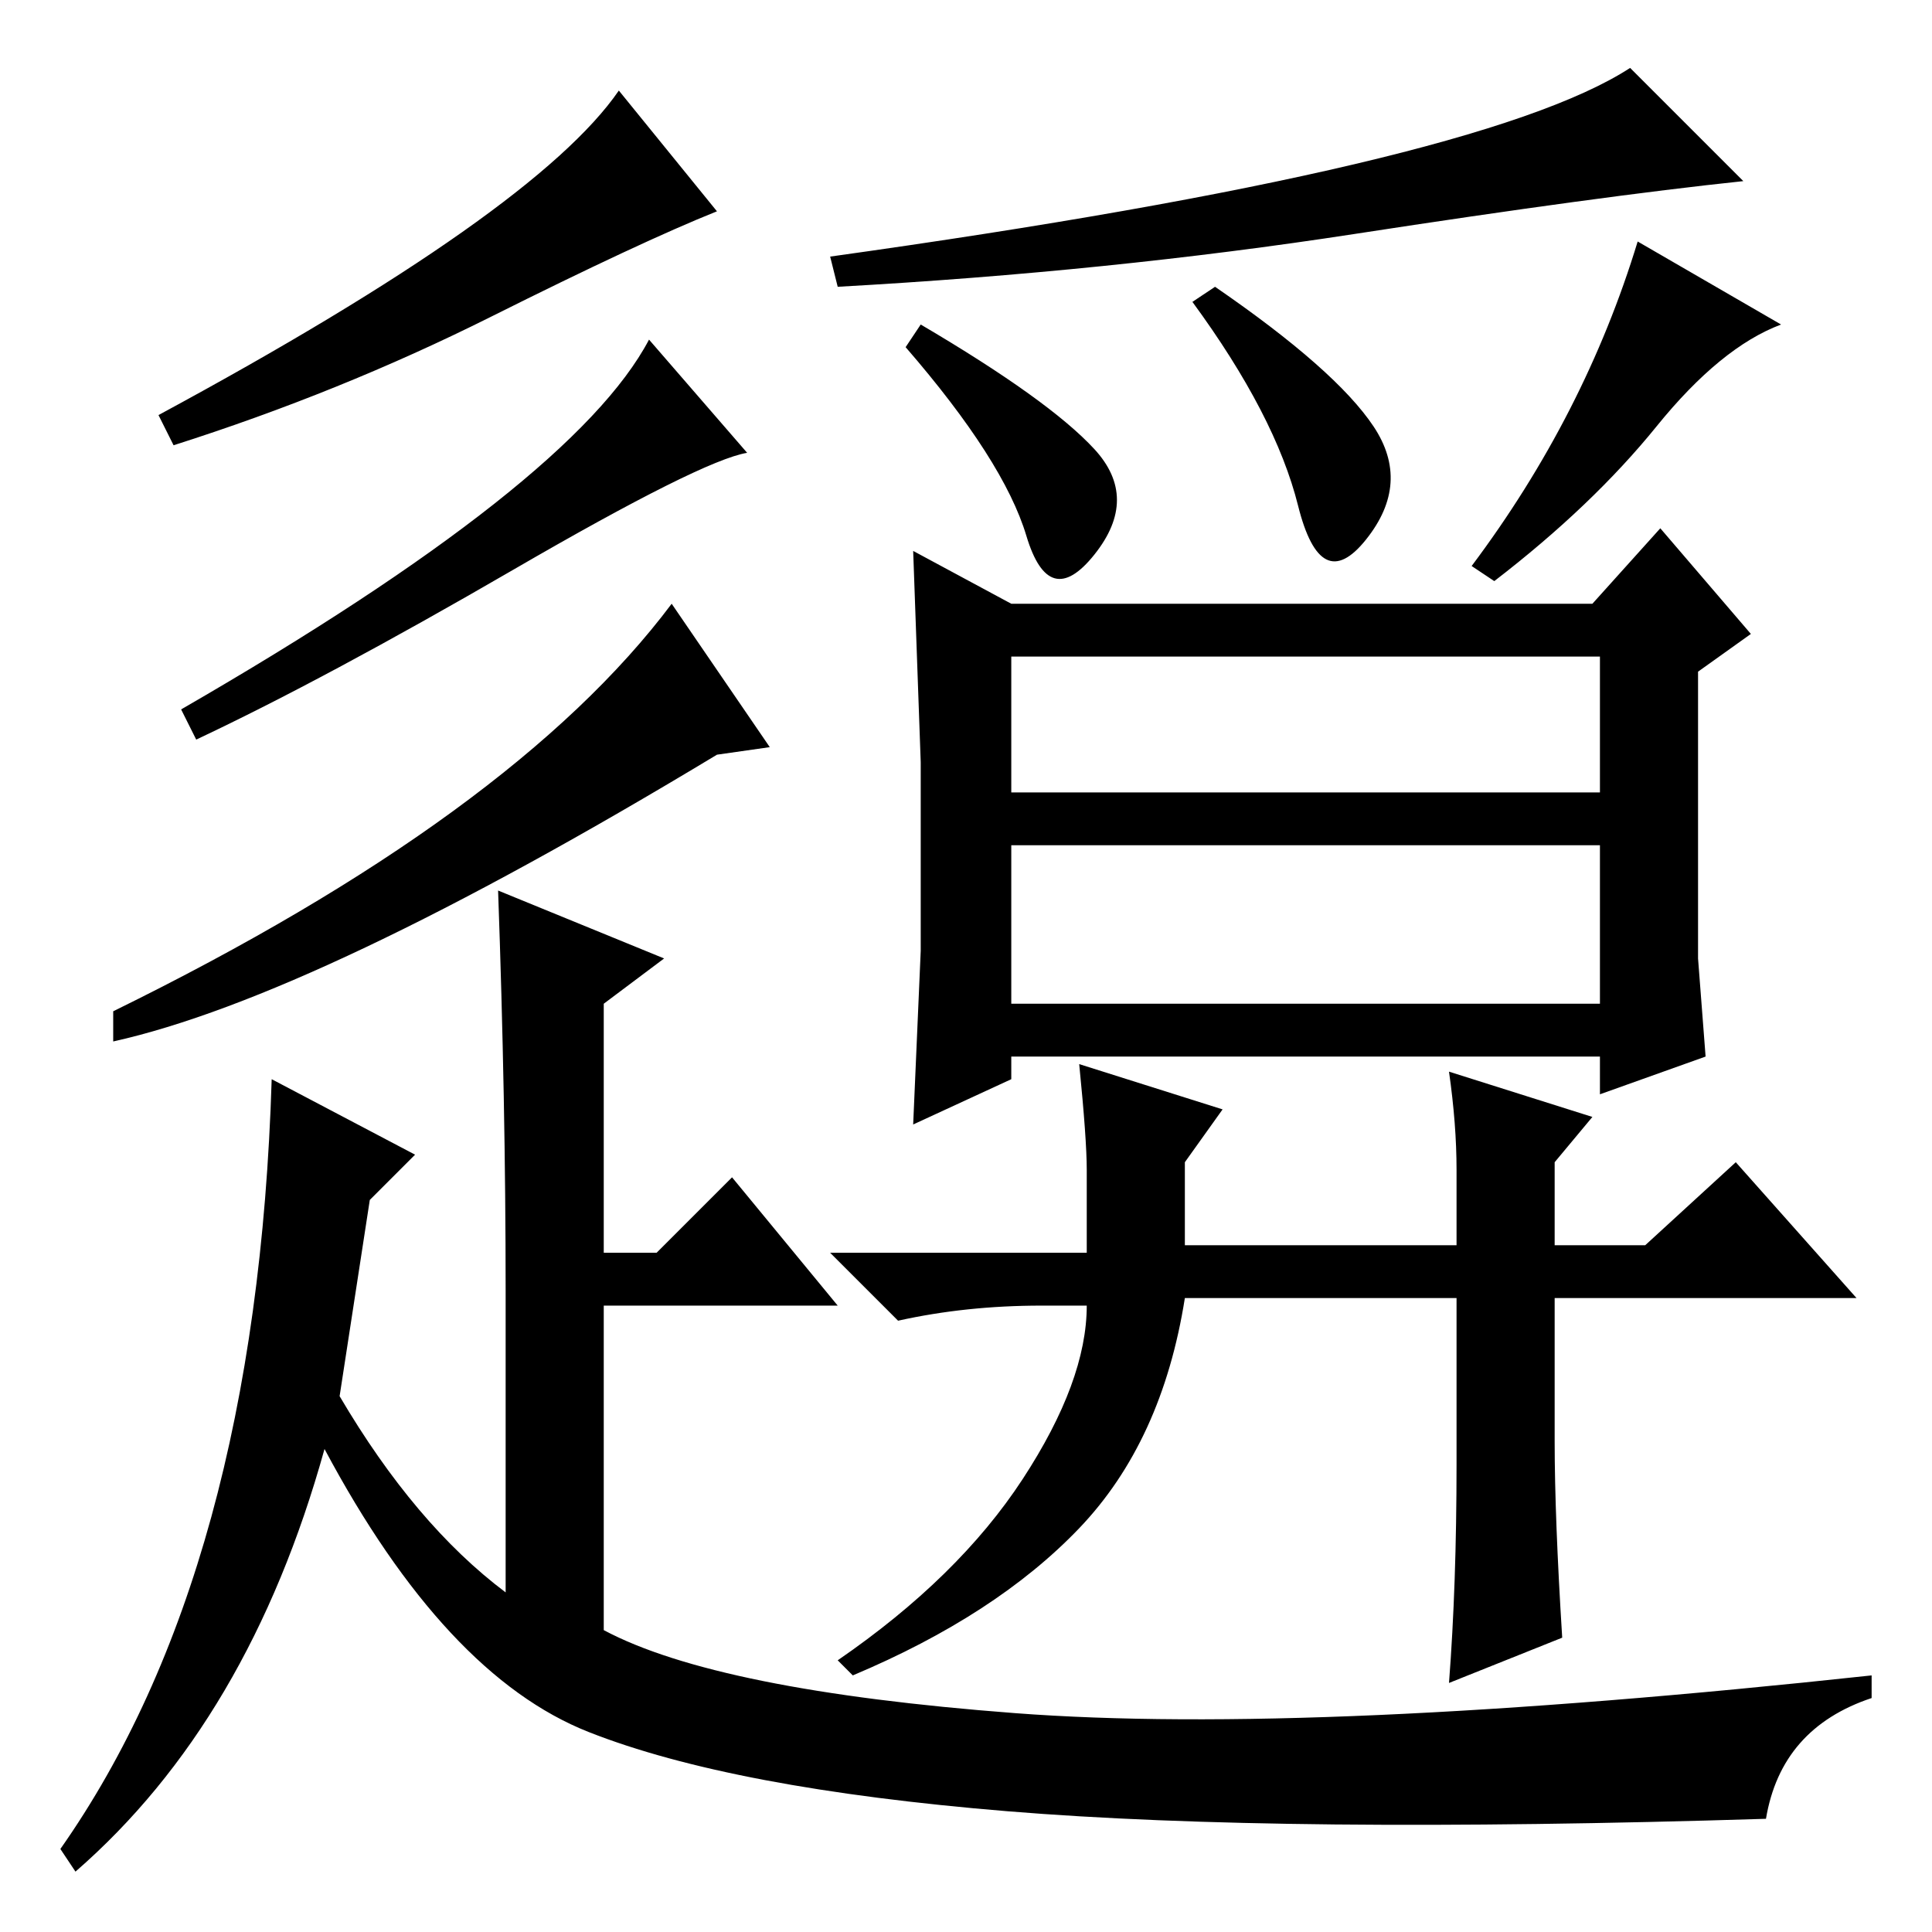 <?xml version="1.0" standalone="no"?>
<!DOCTYPE svg PUBLIC "-//W3C//DTD SVG 1.1//EN" "http://www.w3.org/Graphics/SVG/1.1/DTD/svg11.dtd" >
<svg xmlns="http://www.w3.org/2000/svg" xmlns:xlink="http://www.w3.org/1999/xlink" version="1.1" viewBox="0 -36 256 256">
  <g transform="matrix(1 0 0 -1 0 220)">
   <path fill="currentColor"
d="M216 247l15 -15q-19 -2 -51.5 -7t-68.5 -7l-1 4q86 12 106 25zM161 218q16 -11 21 -18.5t-1 -15t-9 4.5t-14 27zM236 213q-8 -3 -16.5 -13.5t-21.5 -20.5l-3 2q15 20 22 43zM122 213q17 -10 23 -16.5t0 -14t-9 2.5t-16 25zM225 141v-12l1 -13l-14 -5v5h-78v-3l-13 -6
l1 23v25l-1 28l13 -7h77l9 10l12 -14l-7 -5v-26zM134 151h78v18h-78v-18zM134 123h78v21h-78v-21zM144 101q0 4 -1 14l19 -6l-5 -7v-11h36v10q0 6 -1 13l19 -6l-5 -6v-11h12l12 11l16 -18h-40v-19q0 -10 1 -26l-15 -6q1 13 1 29v22h-36q-3 -19 -14 -30.5t-30 -19.5l-2 2
q16 11 24.5 24t8.5 23h-6q-10 0 -19 -2l-9 9h34v11zM95 228q-10 -4 -30 -14t-42 -17l-2 4q50 27 61 43zM99 196q-6 -1 -31 -15.5t-42 -22.5l-2 4q52 30 62 49zM102 157l-7 -1q-53 -32 -80 -38v4q53 26 74 54zM36 113l19 -10l-6 -6l-4 -26q10 -17 22 -26v40q0 25 -1 53l22 -9
l-8 -6v-33h7l10 10l14 -17h-31v-43q15 -8 54.5 -11t113.5 5v-3q-12 -4 -14 -16q-64 -2 -100.5 1t-55.5 10.5t-35 37.5q-10 -36 -33 -56l-2 3q26 37 28 102z" />
  </g>

</svg>
